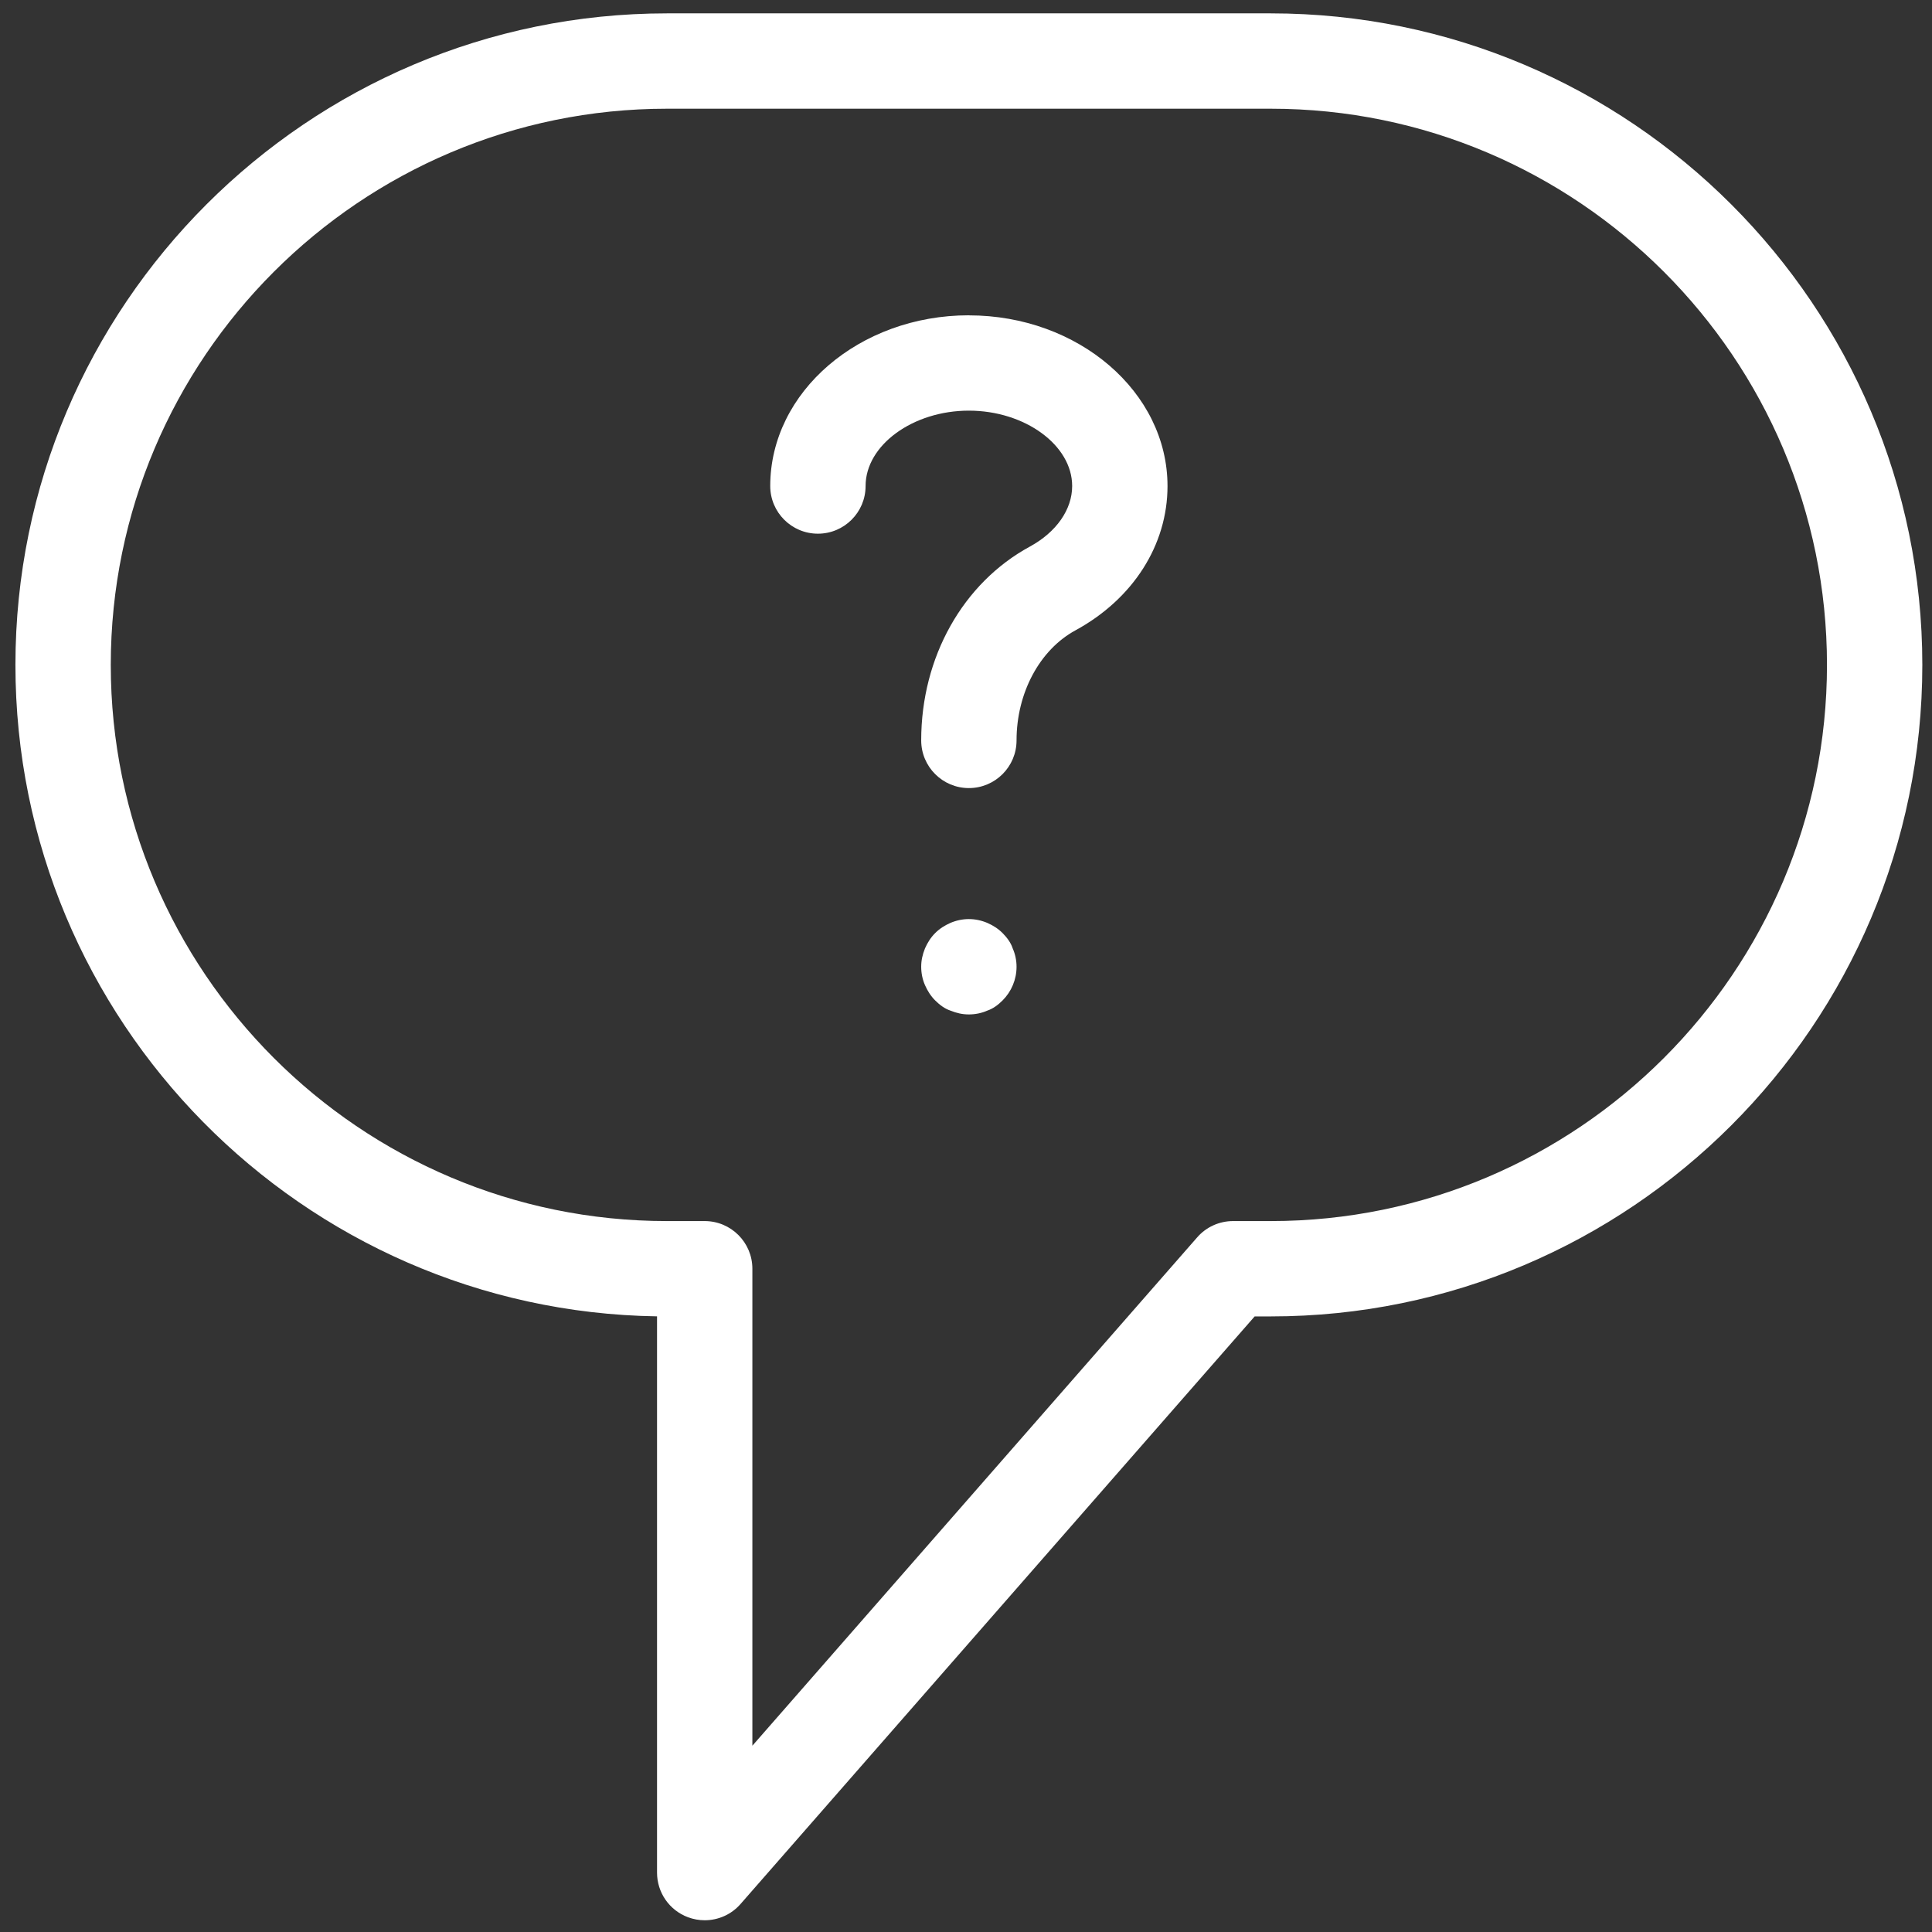 <svg width="122" height="122" viewBox="0 0 122 122" fill="none" xmlns="http://www.w3.org/2000/svg">
<rect x="0" y="0" width="122" height="122" fill="#333333" stroke="none"/>
<path fill-rule="evenodd" clip-rule="evenodd" d="M80.247 0.844H42.116C19.43 0.844 0.974 19.3 0.974 41.986C0.974 64.463 19.093 82.787 41.49 83.124V118.249C41.49 119.505 42.264 120.625 43.44 121.066C43.785 121.195 44.143 121.259 44.5 121.259C45.351 121.259 46.182 120.898 46.764 120.231L79.228 83.128H80.247C102.933 83.128 121.389 64.672 121.389 41.986C121.389 19.3 102.933 0.844 80.247 0.844ZM80.247 77.107H77.863C76.996 77.107 76.169 77.48 75.599 78.135L47.51 110.237V80.117C47.51 78.456 46.162 77.107 44.5 77.107H42.116C22.749 77.107 6.995 61.353 6.995 41.986C6.995 22.619 22.749 6.865 42.116 6.865H80.247C99.614 6.865 115.368 22.619 115.368 41.986C115.368 61.353 99.614 77.107 80.247 77.107ZM61.181 19.91C54.266 19.91 48.638 24.747 48.638 30.691C48.638 32.353 49.987 33.701 51.649 33.701C53.31 33.701 54.659 32.353 54.659 30.691C54.659 28.11 57.645 25.931 61.181 25.931C64.718 25.931 67.704 28.11 67.704 30.691C67.704 32.176 66.705 33.605 65.031 34.516C60.796 36.82 58.171 41.508 58.171 46.754C58.171 48.416 59.52 49.765 61.181 49.765C62.843 49.765 64.192 48.416 64.192 46.754C64.192 43.76 65.649 41.035 67.909 39.806C71.549 37.824 73.725 34.416 73.725 30.695C73.725 24.751 68.097 19.914 61.181 19.914V19.91ZM62.346 58.278C62.707 58.439 63.028 58.639 63.309 58.92C63.586 59.201 63.831 59.523 63.947 59.884C64.108 60.245 64.192 60.646 64.192 61.048C64.192 61.85 63.871 62.613 63.309 63.175C63.028 63.456 62.707 63.697 62.346 63.817C61.984 63.978 61.583 64.058 61.181 64.058C60.776 64.058 60.419 63.978 60.017 63.817C59.656 63.697 59.335 63.456 59.054 63.175C58.773 62.894 58.572 62.573 58.412 62.212C58.251 61.85 58.171 61.449 58.171 61.048C58.171 60.646 58.251 60.285 58.412 59.884C58.572 59.523 58.773 59.201 59.054 58.92C59.335 58.639 59.656 58.439 60.017 58.278C60.776 57.957 61.583 57.957 62.346 58.278Z" fill="white"/>
</svg>
